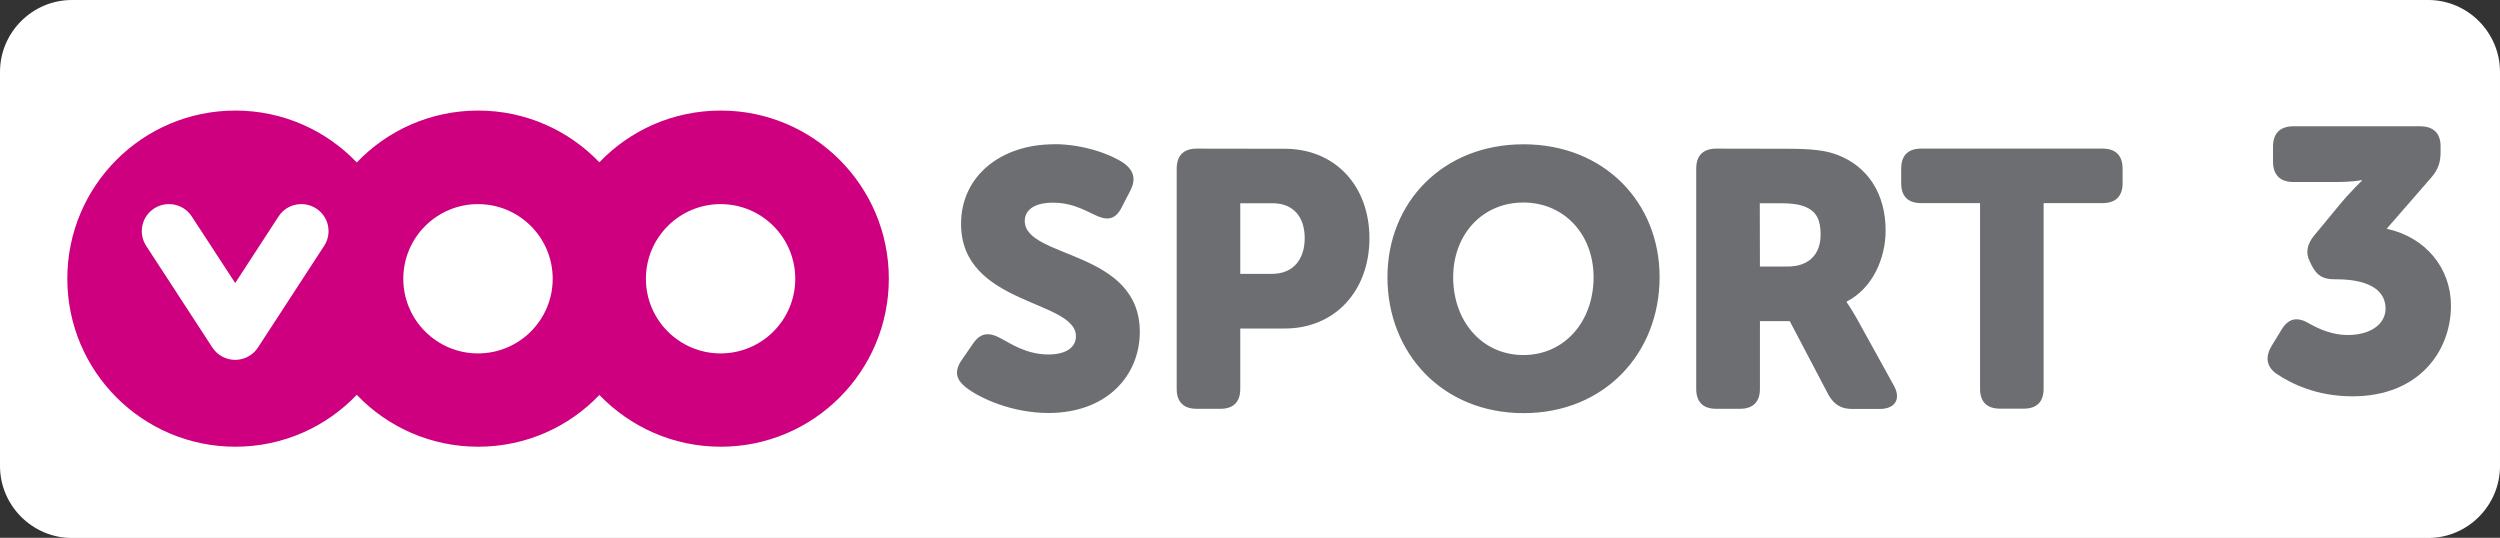<svg width="17.343mm" height="3.731mm" version="1.1" viewBox="0 0 17.343 3.731" xmlns="http://www.w3.org/2000/svg">
 <rect x="0" y="0" width="17.343" height="3.731" fill="#333333" stroke="none"/>
 <path d="m0.499 0c-0.274 0-0.499 0.224-0.499 0.499v2.734c0 0.274 0.225 0.499 0.499 0.499h16.346c0.274 0 0.498-0.225 0.498-0.499v-2.734c0-0.274-0.224-0.499-0.498-0.499z" fill="#fff"/>
 <path d="m5 3.099c-0.331 0-0.629-0.138-0.842-0.359-0.212 0.222-0.51 0.359-0.841 0.359-0.331 0-0.63-0.138-0.842-0.36-0.212 0.222-0.511 0.36-0.842 0.36-0.644 0-1.166-0.522-1.166-1.166 0-0.644 0.522-1.166 1.166-1.166 0.331 0 0.63 0.138 0.842 0.36 0.212-0.222 0.511-0.36 0.842-0.36 0.331 0 0.629 0.138 0.841 0.359 0.212-0.222 0.511-0.359 0.842-0.359 0.644 0 1.166 0.522 1.166 1.166 0 0.644-0.522 1.166-1.166 1.166" fill="#ce007f"/>
 <path d="m7.311 1.001c-0.366 0-0.644 0.219-0.644 0.552 0 0.566 0.797 0.525 0.797 0.78 0 0.071-0.06 0.126-0.191 0.126-0.157 0-0.27-0.081-0.329-0.111-0.083-0.046-0.141-0.04-0.192 0.033l-0.078 0.113c-0.066 0.093-0.028 0.149 0.025 0.192 0.096 0.076 0.321 0.179 0.574 0.179 0.406 0 0.634-0.26 0.634-0.563 3e-7 -0.57-0.798-0.507-0.798-0.769 0-0.071 0.058-0.127 0.197-0.127 0.119 0 0.202 0.043 0.285 0.083 0.071 0.035 0.139 0.05 0.189-0.048l0.061-0.118c0.038-0.073 0.03-0.136-0.043-0.19-0.086-0.06-0.277-0.133-0.487-0.133zm3.258 0c-0.561 0-0.944 0.404-0.944 0.921 0 0.53 0.383 0.944 0.944 0.944s0.944-0.414 0.944-0.944c0-0.518-0.384-0.921-0.944-0.921zm-2.267 0.03c-0.091 0-0.139 0.048-0.139 0.139v1.528c0 0.091 0.048 0.138 0.139 0.138h0.164c0.091-3e-7 0.138-0.048 0.138-0.138v-0.419h0.308c0.351 0 0.588-0.263 0.588-0.626 0-0.363-0.237-0.621-0.588-0.621zm3.604 0c-0.091 0-0.139 0.048-0.139 0.139v1.528c0 0.091 0.048 0.138 0.139 0.138h0.164c0.091-3e-7 0.139-0.048 0.139-0.138v-0.47h0.207l0.268 0.51c0.038 0.068 0.088 0.099 0.164 0.099h0.192c0.108-3e-7 0.151-0.07 0.096-0.166l-0.257-0.465c-0.043-0.075-0.068-0.109-0.068-0.109v-0.005c0.179-0.091 0.27-0.3 0.27-0.492 0-0.262-0.129-0.447-0.333-0.525-0.078-0.03-0.167-0.043-0.351-0.043zm1.421 0c-0.091 0-0.138 0.048-0.138 0.139v0.101c0 0.091 0.047 0.138 0.138 0.138h0.409v1.288c0 0.091 0.048 0.138 0.139 0.138h0.164c0.091-3e-7 0.138-0.048 0.138-0.138v-1.288h0.409c0.091 0 0.139-0.048 0.139-0.138l-1.04e-4 -0.101c-9.3e-5 -0.091-0.048-0.139-0.138-0.139zm-2.759 0.374c0.285 0 0.487 0.223 0.487 0.518 0 0.308-0.202 0.54-0.487 0.54s-0.487-0.232-0.487-0.54c0-0.295 0.201-0.518 0.487-0.518zm-1.964 0.005h0.225c0.146 0 0.222 0.098 0.222 0.242 0 0.144-0.076 0.248-0.229 0.248h-0.218zm3.604 0h0.149c0.073 0 0.127 0.008 0.167 0.025 0.083 0.033 0.106 0.101 0.106 0.192 0 0.144-0.088 0.222-0.229 0.222h-0.192z" fill="#6d6e71"/>
 <g transform="matrix(.353 0 0 -.353 2.193 1.446)">
  <path d="m0 0c-0.247 0.159-0.578 0.09-0.738-0.157l-0.852-1.309-0.854 1.309c-0.16 0.247-0.491 0.316-0.738 0.157-0.248-0.159-0.318-0.488-0.158-0.735l1.301-1.998c0.102-0.157 0.273-0.242 0.449-0.243 0.174 1e-3 0.345 0.086 0.447 0.243l1.301 1.998c0.161 0.247 0.09 0.576-0.158 0.735" fill="#fff"/>
 </g>
 <g transform="matrix(.353 0 0 -.353 3.316 1.416)">
  <path d="m0 0c-0.81 0-1.468-0.657-1.468-1.467s0.658-1.467 1.468-1.467c0.811 0 1.468 0.657 1.468 1.467s-0.657 1.467-1.468 1.467" fill="#fff"/>
 </g>
 <g transform="matrix(.353 0 0 -.353 4.999 1.416)">
  <path d="m0 0c-0.81 0-1.468-0.657-1.468-1.467s0.658-1.467 1.468-1.467c0.811 0 1.467 0.657 1.467 1.467s-0.656 1.467-1.467 1.467" fill="#fff"/>
 </g>
 <g transform="matrix(.546 0 0 -.546 -106.29 192.67)" fill="#fff">
  <path d="m224.56 347.84c-0.458 0-0.779 0.161-0.968 0.288-0.132 0.094-0.141 0.222-0.056 0.359l0.127 0.207c0.09 0.147 0.208 0.156 0.354 0.067 0.127-0.071 0.293-0.142 0.482-0.142 0.307 0 0.481 0.151 0.481 0.335 0 0.264-0.264 0.373-0.627 0.373h-0.019c-0.152 0-0.227 0.047-0.294 0.179l-0.023 0.047c-0.057 0.109-0.033 0.227 0.061 0.336l0.307 0.372c0.161 0.194 0.293 0.317 0.293 0.317v9e-3s-0.109-0.024-0.321-0.024h-0.547c-0.17 0-0.26 0.09-0.26 0.26v0.189c0 0.17 0.09 0.259 0.26 0.259h1.609c0.17 0 0.26-0.089 0.26-0.254v-0.076c0-0.132-0.033-0.222-0.118-0.321l-0.567-0.651c0.501-0.109 0.817-0.505 0.817-0.977 0-0.576-0.406-1.152-1.251-1.152" fill="#6d6e71"/>
 </g>
</svg>
